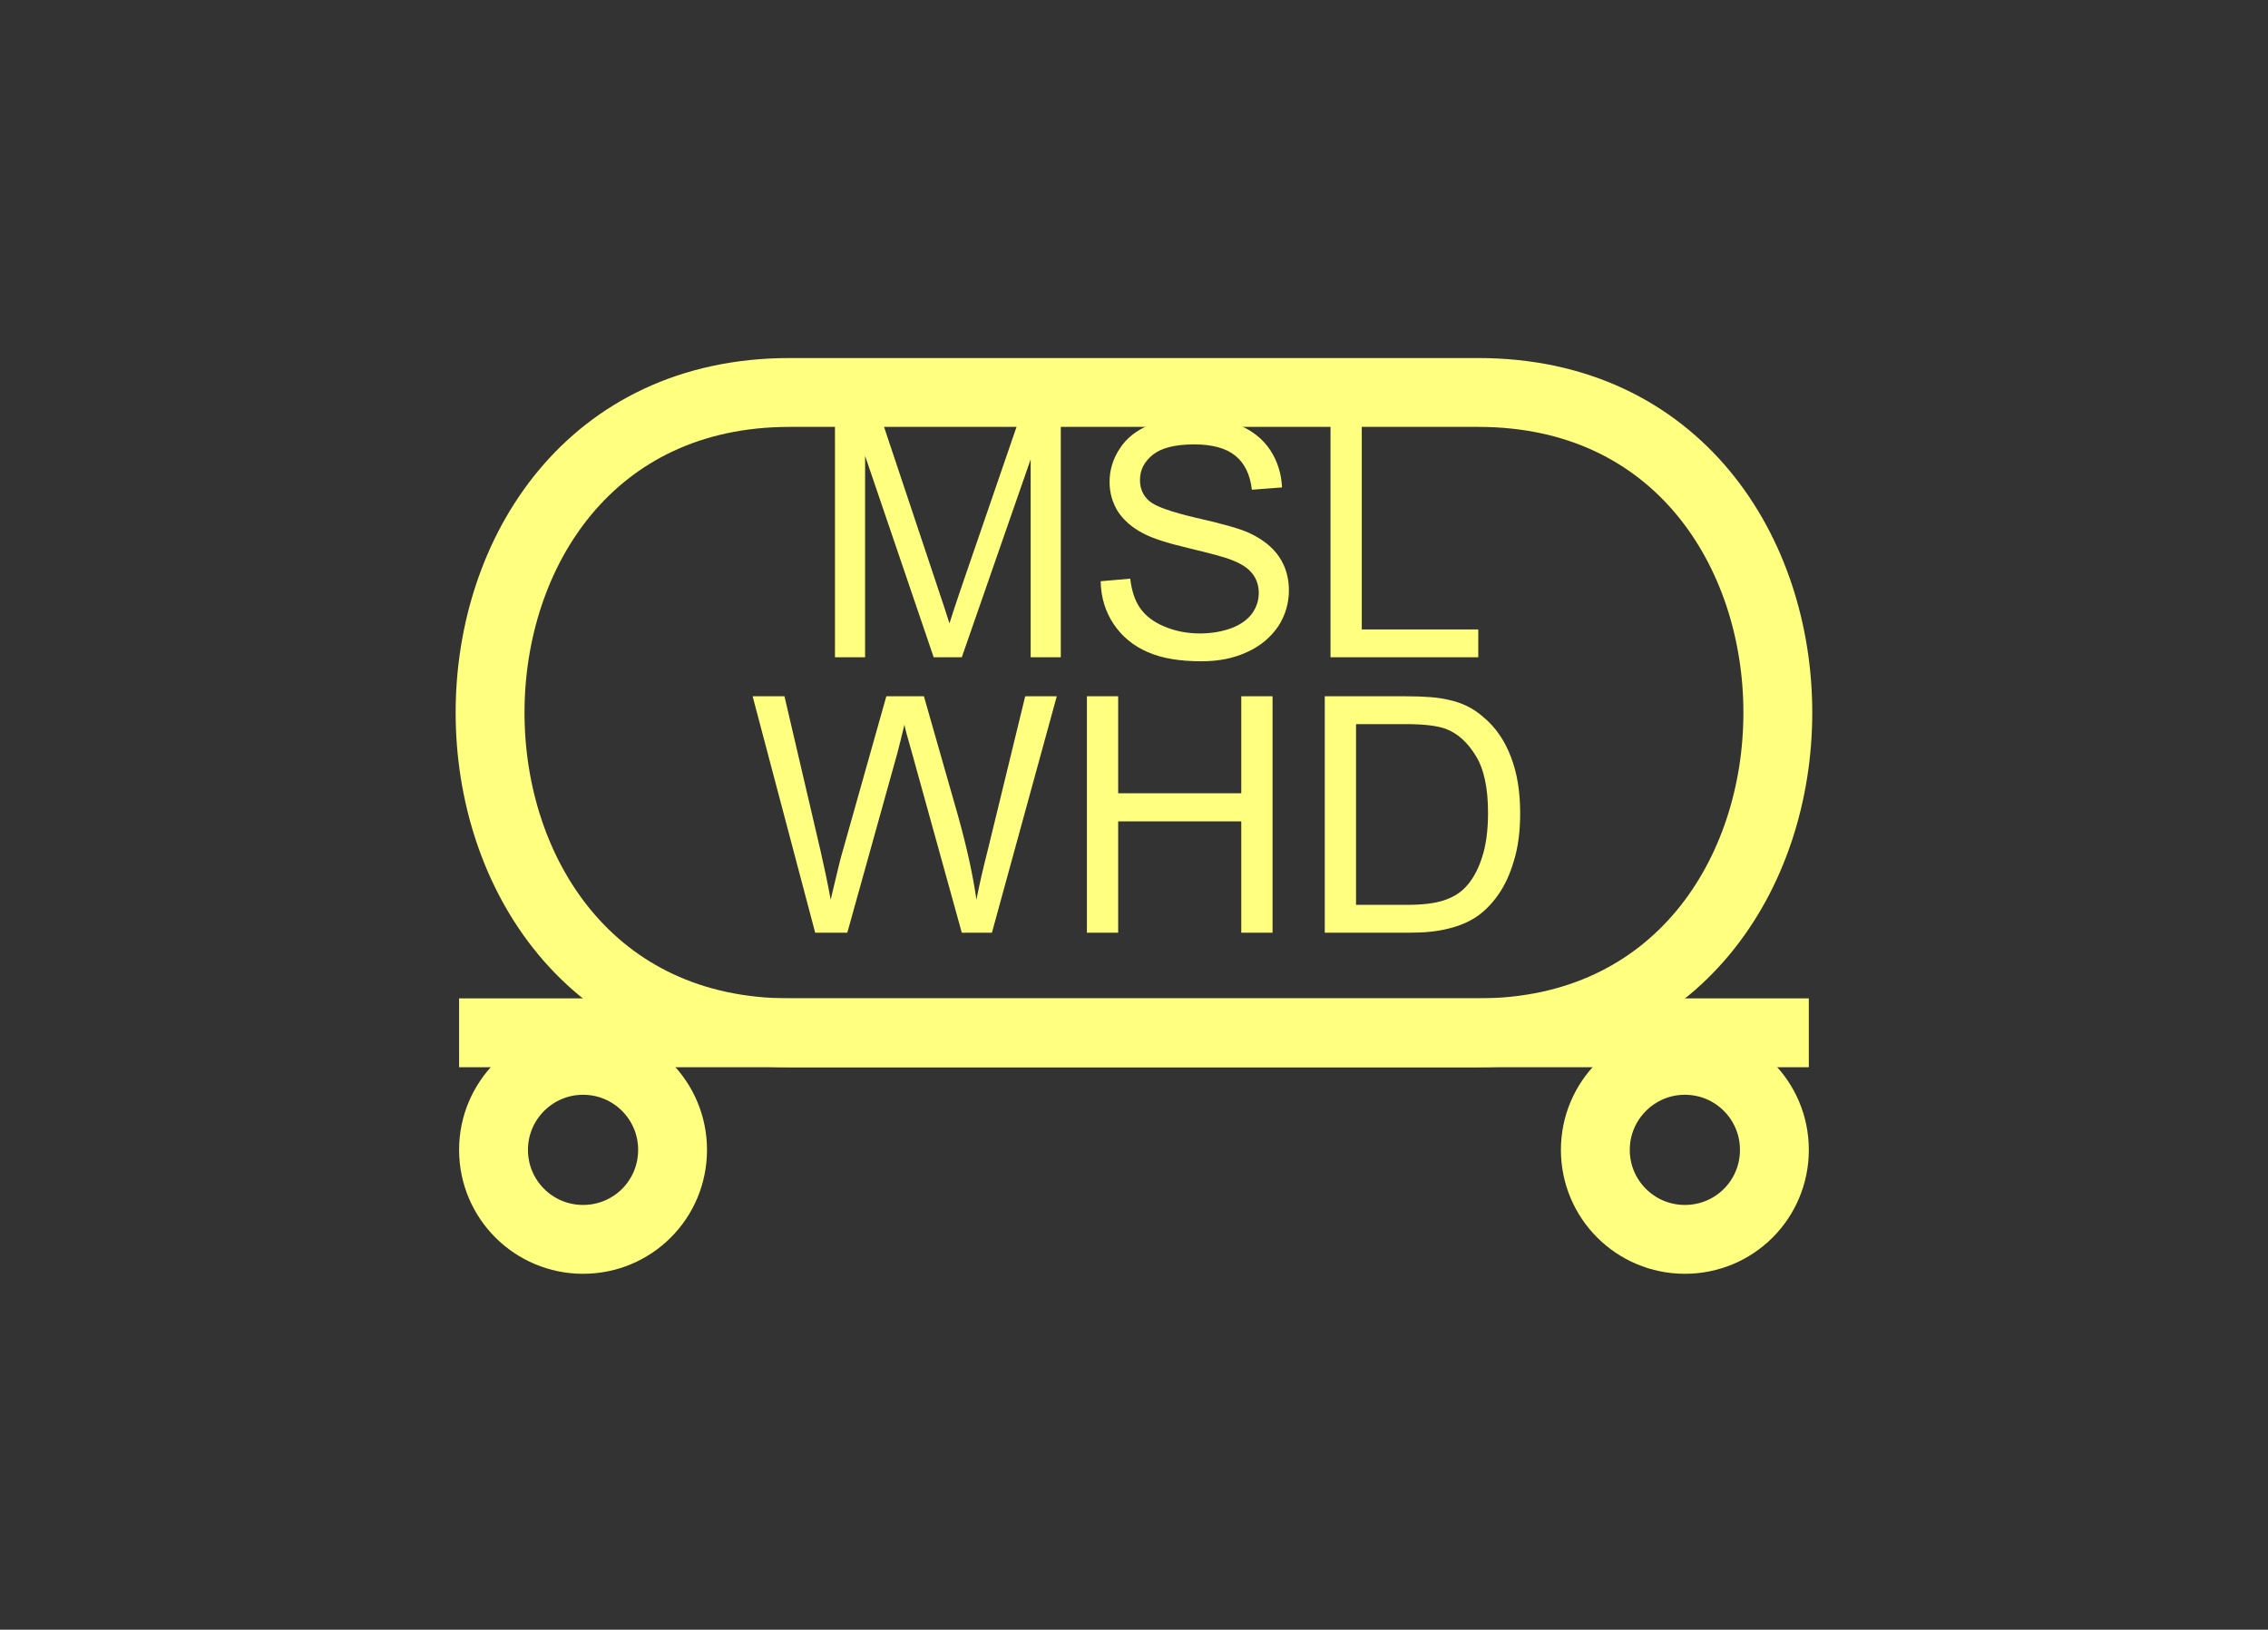 <?xml version="1.0" encoding="UTF-8" standalone="no"?>
<svg
   xmlns:dc="http://purl.org/dc/elements/1.1/"
   xmlns:cc="http://creativecommons.org/ns#"
   xmlns:rdf="http://www.w3.org/1999/02/22-rdf-syntax-ns#"
   xmlns:svg="http://www.w3.org/2000/svg"
   xmlns="http://www.w3.org/2000/svg"
   id="svg17"
   height="60.06mm"
   width="83.57mm"
   version="1.0">
  <rect width="100%" height="100%" fill="#333333" stroke="none"/>
  <defs
     id="defs3">
    <pattern
       y="0"
       x="0"
       height="6"
       width="6"
       patternUnits="userSpaceOnUse"
       id="EMFhbasepattern" />
  </defs>
  <path
     id="path5"
     d="  M 109.969,54.665   C 54.345,54.665 54.345,143.855 109.969,143.855   L 205.873,143.855   C 261.497,143.855 261.497,54.665 205.873,54.665   z "
     style="fill:none;stroke:#ffff80;stroke-width:9.59px;stroke-linecap:butt;stroke-linejoin:miter;stroke-miterlimit:10;stroke-dasharray:none;stroke-opacity:1;" />
  <path
     id="path7"
     d="  M 93.666,160.159   C 93.666,167.072 88.111,172.626 81.198,172.626   C 74.325,172.626 68.731,167.072 68.731,160.159   C 68.731,153.286 74.325,147.692 81.198,147.692   C 88.111,147.692 93.666,153.286 93.666,160.159  "
     style="fill:none;stroke:#ffff80;stroke-width:9.59px;stroke-linecap:butt;stroke-linejoin:miter;stroke-miterlimit:10;stroke-dasharray:none;stroke-opacity:1;" />
  <path
     id="path9"
     d="  M 247.112,160.159   C 247.112,167.072 241.557,172.626 234.644,172.626   C 227.771,172.626 222.177,167.072 222.177,160.159   C 222.177,153.286 227.771,147.692 234.644,147.692   C 241.557,147.692 247.112,153.286 247.112,160.159  "
     style="fill:none;stroke:#ffff80;stroke-width:9.59px;stroke-linecap:butt;stroke-linejoin:miter;stroke-miterlimit:10;stroke-dasharray:none;stroke-opacity:1;" />
  <path
     id="path11"
     d="  M 63.936,143.855   L 251.907,143.855  "
     style="fill:none;stroke:#ffff80;stroke-width:9.59px;stroke-linecap:butt;stroke-linejoin:miter;stroke-miterlimit:10;stroke-dasharray:none;stroke-opacity:1;" />
  <path
     id="path13"
     d="  M 116.283,91.548   L 116.283,58.621   L 122.837,58.621   L 130.629,81.958   C 131.348,84.115 131.907,85.754 132.227,86.833   C 132.587,85.634 133.186,83.876 133.985,81.518   L 141.857,58.621   L 147.732,58.621   L 147.732,91.548   L 143.536,91.548   L 143.536,63.976   L 133.945,91.548   L 130.029,91.548   L 120.479,63.496   L 120.479,91.548   z  M 153.286,80.959   L 157.402,80.599   C 157.602,82.277 158.041,83.636 158.76,84.675   C 159.48,85.714 160.559,86.593 162.077,87.232   C 163.556,87.872 165.234,88.231 167.112,88.231   C 168.79,88.231 170.269,87.952 171.548,87.472   C 172.786,86.993 173.745,86.313 174.385,85.434   C 174.984,84.595 175.304,83.636 175.304,82.597   C 175.304,81.598 175.024,80.679 174.425,79.92   C 173.825,79.12 172.826,78.481 171.428,77.962   C 170.549,77.602 168.591,77.083 165.594,76.363   C 162.557,75.644 160.439,74.965 159.2,74.285   C 157.642,73.486 156.483,72.447 155.684,71.248   C 154.924,70.01 154.525,68.651 154.525,67.133   C 154.525,65.454 155.004,63.896 155.963,62.457   C 156.882,61.019 158.281,59.94 160.079,59.181   C 161.917,58.421 163.915,58.062 166.153,58.062   C 168.591,58.062 170.748,58.461 172.587,59.22   C 174.465,60.02 175.903,61.179 176.902,62.697   C 177.901,64.215 178.461,65.974 178.541,67.892   L 174.345,68.211   C 174.105,66.134 173.346,64.535 172.067,63.496   C 170.748,62.417 168.83,61.898 166.313,61.898   C 163.675,61.898 161.757,62.377 160.559,63.336   C 159.36,64.295 158.76,65.454 158.76,66.853   C 158.76,68.012 159.16,69.011 160.039,69.77   C 160.878,70.529 163.036,71.288 166.593,72.128   C 170.149,72.927 172.587,73.606 173.905,74.205   C 175.823,75.085 177.222,76.203 178.141,77.562   C 179.06,78.921 179.5,80.479 179.5,82.237   C 179.5,83.996 179.02,85.674 178.021,87.232   C 176.982,88.751 175.544,89.99 173.665,90.829   C 171.787,91.708 169.669,92.107 167.312,92.107   C 164.355,92.107 161.837,91.708 159.839,90.829   C 157.801,89.95 156.243,88.631 155.084,86.913   C 153.925,85.154 153.326,83.196 153.286,80.959   z  M 185.294,91.548   L 185.294,58.621   L 189.649,58.621   L 189.649,87.672   L 205.873,87.672   L 205.873,91.548   z "
     style="fill:#ffff80;fill-rule:evenodd;fill-opacity:1;stroke:none;" />
  <path
     id="path15"
     d="  M 113.526,129.909   L 104.815,96.983   L 109.25,96.983   L 114.285,118.561   C 114.805,120.839 115.284,123.076 115.684,125.314   C 116.523,121.798 117.002,119.76 117.162,119.24   L 123.436,96.983   L 128.671,96.983   L 133.426,113.646   C 134.585,117.802 135.464,121.678 135.983,125.314   C 136.383,123.236 136.942,120.839 137.622,118.161   L 142.776,96.983   L 147.172,96.983   L 138.141,129.909   L 133.945,129.909   L 126.992,104.815   C 126.393,102.737 126.033,101.418 125.953,100.939   C 125.594,102.457 125.274,103.736 124.994,104.815   L 118.001,129.909   z  M 151.368,129.909   L 151.368,96.983   L 155.723,96.983   L 155.723,110.489   L 172.866,110.489   L 172.866,96.983   L 177.222,96.983   L 177.222,129.909   L 172.866,129.909   L 172.866,114.405   L 155.723,114.405   L 155.723,129.909   z  M 184.495,129.909   L 184.495,96.983   L 195.843,96.983   C 198.401,96.983 200.359,97.142 201.677,97.462   C 203.595,97.862 205.194,98.661 206.512,99.82   C 208.271,101.258 209.549,103.136 210.429,105.454   C 211.308,107.732 211.707,110.329 211.707,113.286   C 211.707,115.764 211.428,118.001 210.828,119.919   C 210.269,121.838 209.509,123.436 208.59,124.715   C 207.671,125.993 206.672,126.992 205.593,127.712   C 204.514,128.431 203.196,128.99 201.677,129.35   C 200.119,129.75 198.361,129.909 196.363,129.909   z  M 188.85,126.033   L 195.883,126.033   C 198.041,126.033 199.759,125.834 200.998,125.434   C 202.237,125.034 203.196,124.475 203.955,123.716   C 204.994,122.677 205.793,121.278 206.353,119.56   C 206.952,117.802 207.232,115.684 207.232,113.206   C 207.232,109.77 206.672,107.092 205.513,105.254   C 204.395,103.416 203.036,102.177 201.398,101.538   C 200.239,101.098 198.361,100.859 195.763,100.859   L 188.85,100.859   z "
     style="fill:#ffff80;fill-rule:evenodd;fill-opacity:1;stroke:none;" />
</svg>
